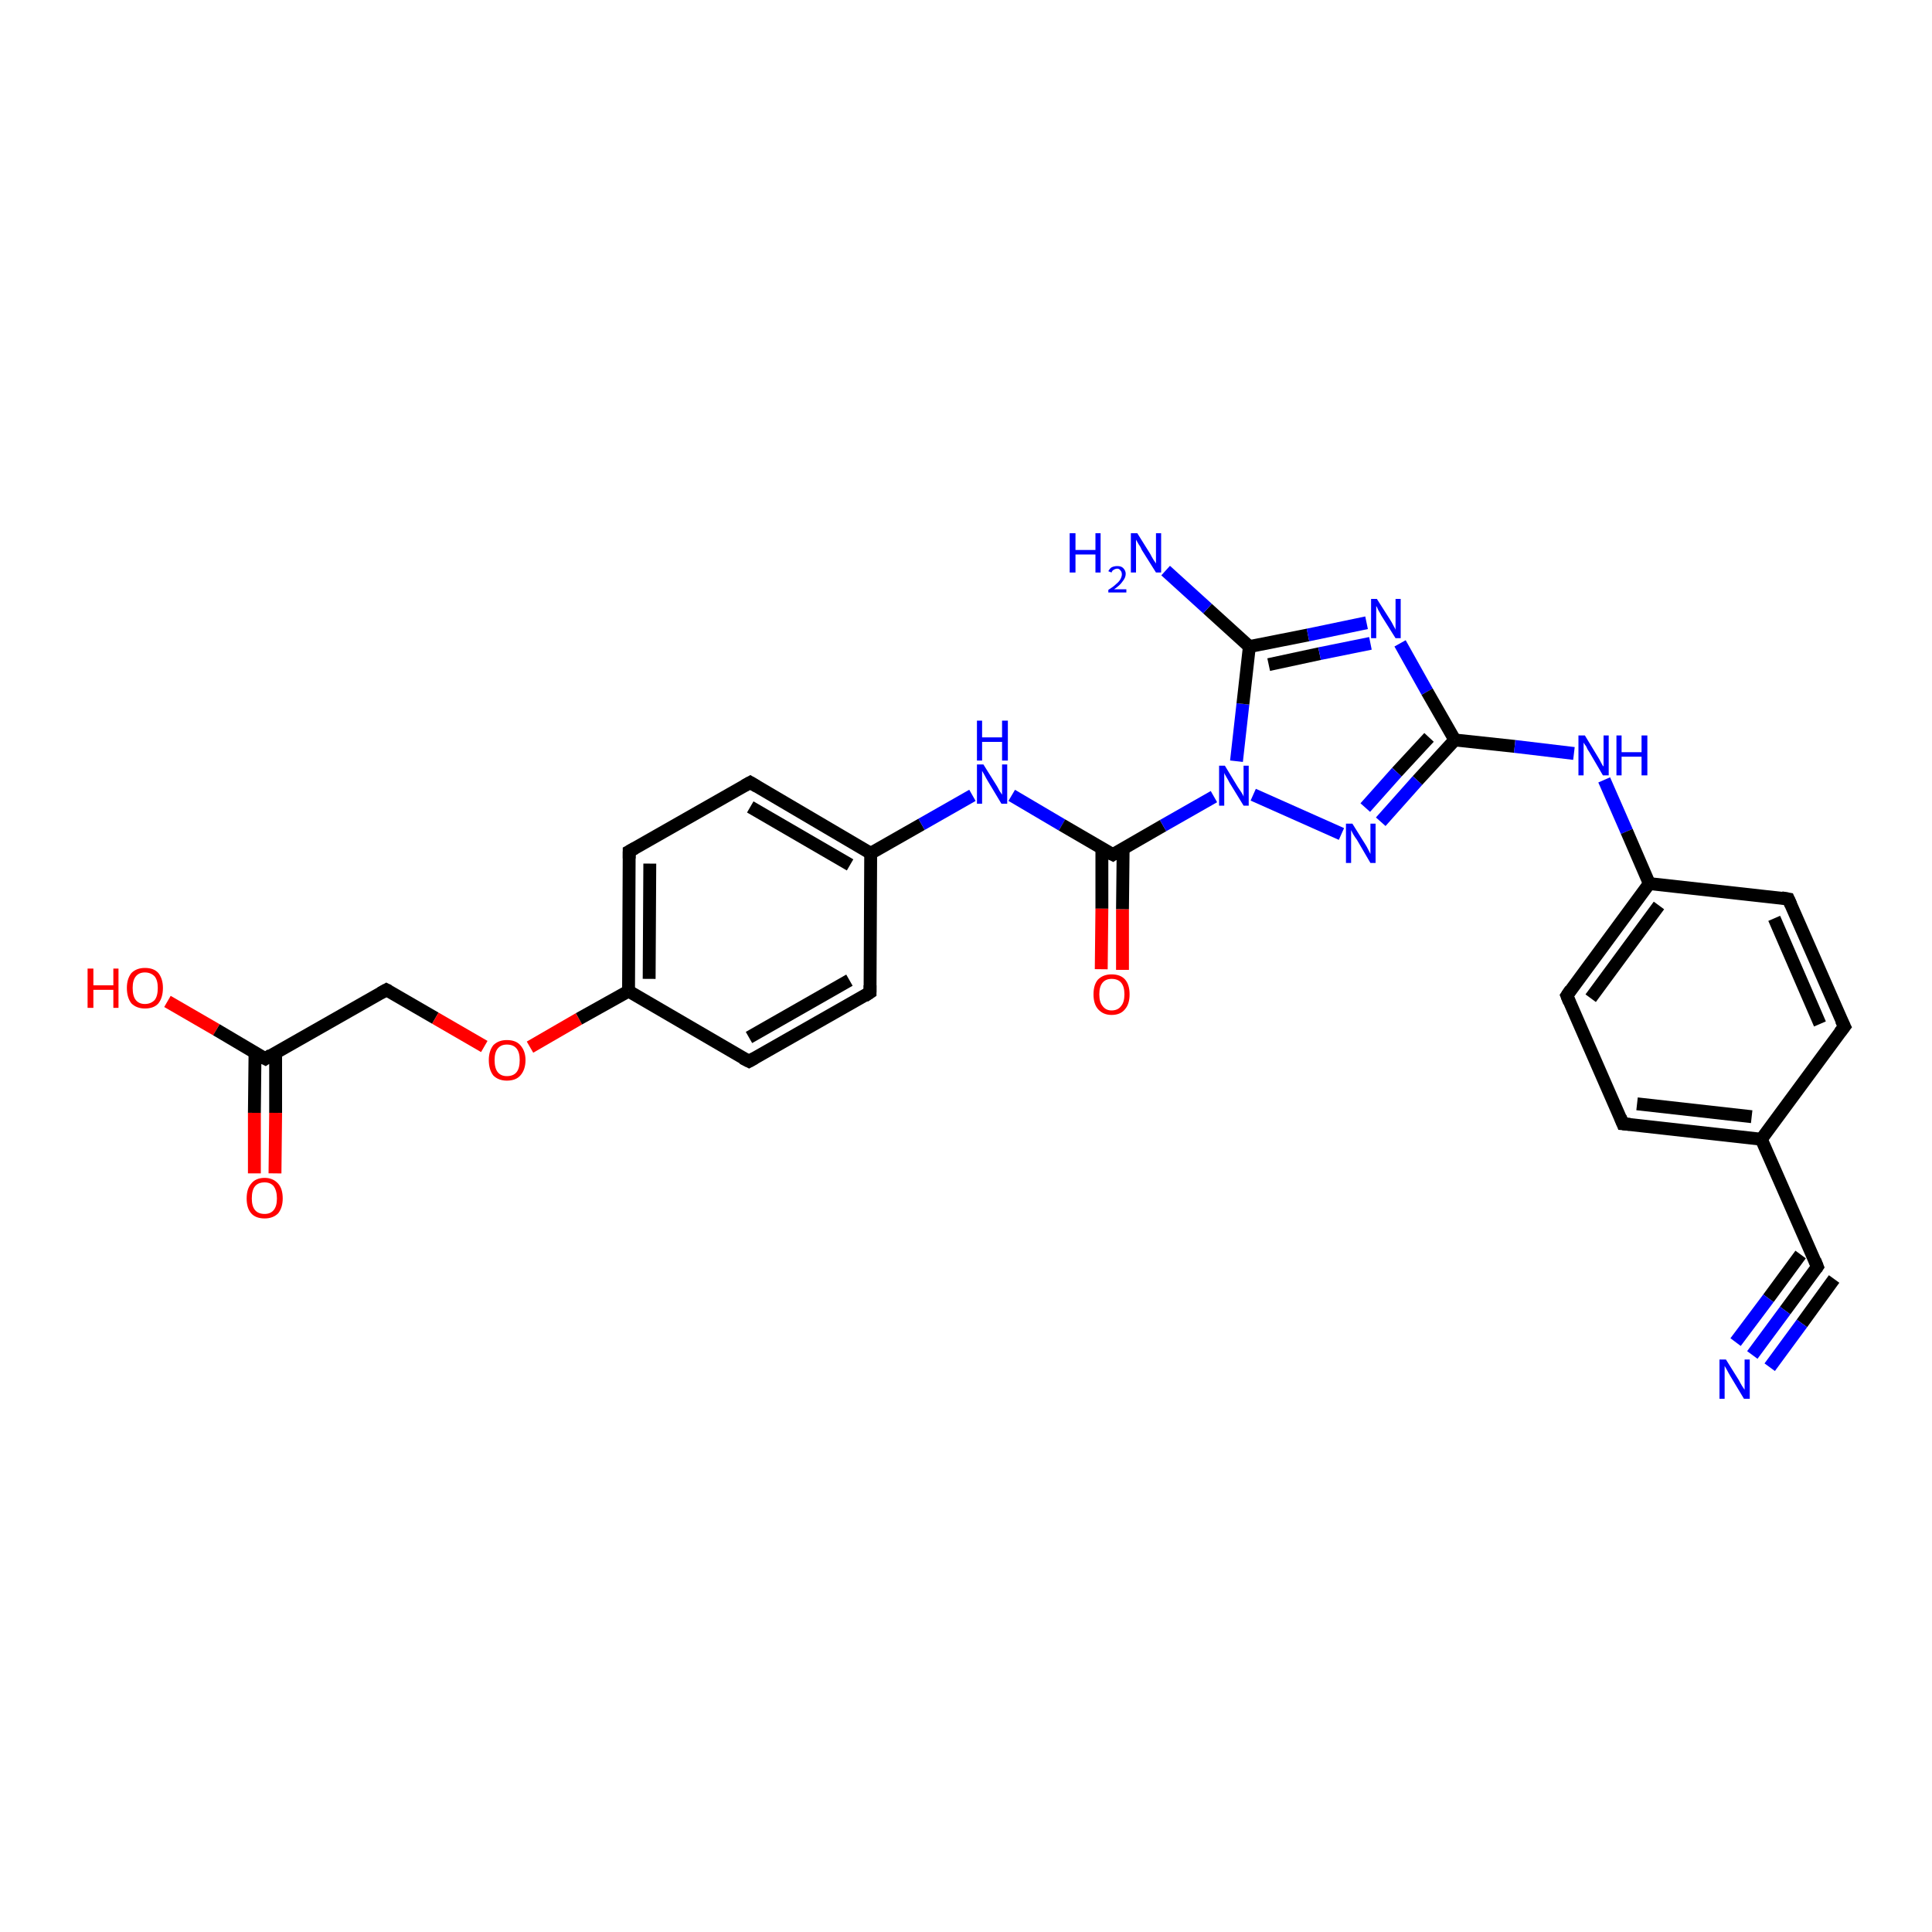 <?xml version='1.0' encoding='iso-8859-1'?>
<svg version='1.1' baseProfile='full'
              xmlns='http://www.w3.org/2000/svg'
                      xmlns:rdkit='http://www.rdkit.org/xml'
                      xmlns:xlink='http://www.w3.org/1999/xlink'
                  xml:space='preserve'
width='300px' height='300px' viewBox='0 0 300 300'>
<!-- END OF HEADER -->
<rect style='opacity:1.0;fill:#FFFFFF;stroke:none' width='300.0' height='300.0' x='0.0' y='0.0'> </rect>
<path class='bond-0 atom-0 atom-1' d='M 26.0,155.5 L 33.6,159.9' style='fill:none;fill-rule:evenodd;stroke:#FF0000;stroke-width:2.0px;stroke-linecap:butt;stroke-linejoin:miter;stroke-opacity:1' />
<path class='bond-0 atom-0 atom-1' d='M 33.6,159.9 L 41.2,164.4' style='fill:none;fill-rule:evenodd;stroke:#000000;stroke-width:2.0px;stroke-linecap:butt;stroke-linejoin:miter;stroke-opacity:1' />
<path class='bond-1 atom-1 atom-2' d='M 41.2,164.4 L 60.0,153.7' style='fill:none;fill-rule:evenodd;stroke:#000000;stroke-width:2.0px;stroke-linecap:butt;stroke-linejoin:miter;stroke-opacity:1' />
<path class='bond-2 atom-2 atom-3' d='M 60.0,153.7 L 67.6,158.1' style='fill:none;fill-rule:evenodd;stroke:#000000;stroke-width:2.0px;stroke-linecap:butt;stroke-linejoin:miter;stroke-opacity:1' />
<path class='bond-2 atom-2 atom-3' d='M 67.6,158.1 L 75.2,162.5' style='fill:none;fill-rule:evenodd;stroke:#FF0000;stroke-width:2.0px;stroke-linecap:butt;stroke-linejoin:miter;stroke-opacity:1' />
<path class='bond-3 atom-3 atom-4' d='M 82.3,162.6 L 89.9,158.2' style='fill:none;fill-rule:evenodd;stroke:#FF0000;stroke-width:2.0px;stroke-linecap:butt;stroke-linejoin:miter;stroke-opacity:1' />
<path class='bond-3 atom-3 atom-4' d='M 89.9,158.2 L 97.6,153.9' style='fill:none;fill-rule:evenodd;stroke:#000000;stroke-width:2.0px;stroke-linecap:butt;stroke-linejoin:miter;stroke-opacity:1' />
<path class='bond-4 atom-4 atom-5' d='M 97.6,153.9 L 97.7,132.2' style='fill:none;fill-rule:evenodd;stroke:#000000;stroke-width:2.0px;stroke-linecap:butt;stroke-linejoin:miter;stroke-opacity:1' />
<path class='bond-4 atom-4 atom-5' d='M 100.8,152.0 L 100.9,134.1' style='fill:none;fill-rule:evenodd;stroke:#000000;stroke-width:2.0px;stroke-linecap:butt;stroke-linejoin:miter;stroke-opacity:1' />
<path class='bond-5 atom-5 atom-6' d='M 97.7,132.2 L 116.5,121.5' style='fill:none;fill-rule:evenodd;stroke:#000000;stroke-width:2.0px;stroke-linecap:butt;stroke-linejoin:miter;stroke-opacity:1' />
<path class='bond-6 atom-6 atom-7' d='M 116.5,121.5 L 135.2,132.5' style='fill:none;fill-rule:evenodd;stroke:#000000;stroke-width:2.0px;stroke-linecap:butt;stroke-linejoin:miter;stroke-opacity:1' />
<path class='bond-6 atom-6 atom-7' d='M 116.5,125.3 L 132.0,134.3' style='fill:none;fill-rule:evenodd;stroke:#000000;stroke-width:2.0px;stroke-linecap:butt;stroke-linejoin:miter;stroke-opacity:1' />
<path class='bond-7 atom-7 atom-8' d='M 135.2,132.5 L 135.1,154.1' style='fill:none;fill-rule:evenodd;stroke:#000000;stroke-width:2.0px;stroke-linecap:butt;stroke-linejoin:miter;stroke-opacity:1' />
<path class='bond-8 atom-8 atom-9' d='M 135.1,154.1 L 116.3,164.8' style='fill:none;fill-rule:evenodd;stroke:#000000;stroke-width:2.0px;stroke-linecap:butt;stroke-linejoin:miter;stroke-opacity:1' />
<path class='bond-8 atom-8 atom-9' d='M 131.9,152.2 L 116.3,161.1' style='fill:none;fill-rule:evenodd;stroke:#000000;stroke-width:2.0px;stroke-linecap:butt;stroke-linejoin:miter;stroke-opacity:1' />
<path class='bond-9 atom-7 atom-10' d='M 135.2,132.5 L 143.1,128.0' style='fill:none;fill-rule:evenodd;stroke:#000000;stroke-width:2.0px;stroke-linecap:butt;stroke-linejoin:miter;stroke-opacity:1' />
<path class='bond-9 atom-7 atom-10' d='M 143.1,128.0 L 151.0,123.5' style='fill:none;fill-rule:evenodd;stroke:#0000FF;stroke-width:2.0px;stroke-linecap:butt;stroke-linejoin:miter;stroke-opacity:1' />
<path class='bond-10 atom-10 atom-11' d='M 157.1,123.5 L 164.9,128.1' style='fill:none;fill-rule:evenodd;stroke:#0000FF;stroke-width:2.0px;stroke-linecap:butt;stroke-linejoin:miter;stroke-opacity:1' />
<path class='bond-10 atom-10 atom-11' d='M 164.9,128.1 L 172.8,132.7' style='fill:none;fill-rule:evenodd;stroke:#000000;stroke-width:2.0px;stroke-linecap:butt;stroke-linejoin:miter;stroke-opacity:1' />
<path class='bond-11 atom-11 atom-12' d='M 172.8,132.7 L 180.6,128.2' style='fill:none;fill-rule:evenodd;stroke:#000000;stroke-width:2.0px;stroke-linecap:butt;stroke-linejoin:miter;stroke-opacity:1' />
<path class='bond-11 atom-11 atom-12' d='M 180.6,128.2 L 188.5,123.7' style='fill:none;fill-rule:evenodd;stroke:#0000FF;stroke-width:2.0px;stroke-linecap:butt;stroke-linejoin:miter;stroke-opacity:1' />
<path class='bond-12 atom-12 atom-13' d='M 192.0,118.2 L 193.0,109.3' style='fill:none;fill-rule:evenodd;stroke:#0000FF;stroke-width:2.0px;stroke-linecap:butt;stroke-linejoin:miter;stroke-opacity:1' />
<path class='bond-12 atom-12 atom-13' d='M 193.0,109.3 L 194.0,100.4' style='fill:none;fill-rule:evenodd;stroke:#000000;stroke-width:2.0px;stroke-linecap:butt;stroke-linejoin:miter;stroke-opacity:1' />
<path class='bond-13 atom-13 atom-14' d='M 194.0,100.4 L 203.1,98.6' style='fill:none;fill-rule:evenodd;stroke:#000000;stroke-width:2.0px;stroke-linecap:butt;stroke-linejoin:miter;stroke-opacity:1' />
<path class='bond-13 atom-13 atom-14' d='M 203.1,98.6 L 212.2,96.7' style='fill:none;fill-rule:evenodd;stroke:#0000FF;stroke-width:2.0px;stroke-linecap:butt;stroke-linejoin:miter;stroke-opacity:1' />
<path class='bond-13 atom-13 atom-14' d='M 197.0,103.2 L 204.9,101.5' style='fill:none;fill-rule:evenodd;stroke:#000000;stroke-width:2.0px;stroke-linecap:butt;stroke-linejoin:miter;stroke-opacity:1' />
<path class='bond-13 atom-13 atom-14' d='M 204.9,101.5 L 212.8,99.9' style='fill:none;fill-rule:evenodd;stroke:#0000FF;stroke-width:2.0px;stroke-linecap:butt;stroke-linejoin:miter;stroke-opacity:1' />
<path class='bond-14 atom-14 atom-15' d='M 217.4,99.9 L 221.6,107.4' style='fill:none;fill-rule:evenodd;stroke:#0000FF;stroke-width:2.0px;stroke-linecap:butt;stroke-linejoin:miter;stroke-opacity:1' />
<path class='bond-14 atom-14 atom-15' d='M 221.6,107.4 L 225.9,114.9' style='fill:none;fill-rule:evenodd;stroke:#000000;stroke-width:2.0px;stroke-linecap:butt;stroke-linejoin:miter;stroke-opacity:1' />
<path class='bond-15 atom-15 atom-16' d='M 225.9,114.9 L 235.2,115.9' style='fill:none;fill-rule:evenodd;stroke:#000000;stroke-width:2.0px;stroke-linecap:butt;stroke-linejoin:miter;stroke-opacity:1' />
<path class='bond-15 atom-15 atom-16' d='M 235.2,115.9 L 244.4,117.0' style='fill:none;fill-rule:evenodd;stroke:#0000FF;stroke-width:2.0px;stroke-linecap:butt;stroke-linejoin:miter;stroke-opacity:1' />
<path class='bond-16 atom-16 atom-17' d='M 249.1,121.1 L 252.6,129.1' style='fill:none;fill-rule:evenodd;stroke:#0000FF;stroke-width:2.0px;stroke-linecap:butt;stroke-linejoin:miter;stroke-opacity:1' />
<path class='bond-16 atom-16 atom-17' d='M 252.6,129.1 L 256.1,137.2' style='fill:none;fill-rule:evenodd;stroke:#000000;stroke-width:2.0px;stroke-linecap:butt;stroke-linejoin:miter;stroke-opacity:1' />
<path class='bond-17 atom-17 atom-18' d='M 256.1,137.2 L 243.3,154.6' style='fill:none;fill-rule:evenodd;stroke:#000000;stroke-width:2.0px;stroke-linecap:butt;stroke-linejoin:miter;stroke-opacity:1' />
<path class='bond-17 atom-17 atom-18' d='M 257.6,140.6 L 247.0,155.0' style='fill:none;fill-rule:evenodd;stroke:#000000;stroke-width:2.0px;stroke-linecap:butt;stroke-linejoin:miter;stroke-opacity:1' />
<path class='bond-18 atom-18 atom-19' d='M 243.3,154.6 L 252.0,174.5' style='fill:none;fill-rule:evenodd;stroke:#000000;stroke-width:2.0px;stroke-linecap:butt;stroke-linejoin:miter;stroke-opacity:1' />
<path class='bond-19 atom-19 atom-20' d='M 252.0,174.5 L 273.5,176.9' style='fill:none;fill-rule:evenodd;stroke:#000000;stroke-width:2.0px;stroke-linecap:butt;stroke-linejoin:miter;stroke-opacity:1' />
<path class='bond-19 atom-19 atom-20' d='M 254.2,171.4 L 272.0,173.4' style='fill:none;fill-rule:evenodd;stroke:#000000;stroke-width:2.0px;stroke-linecap:butt;stroke-linejoin:miter;stroke-opacity:1' />
<path class='bond-20 atom-20 atom-21' d='M 273.5,176.9 L 282.2,196.7' style='fill:none;fill-rule:evenodd;stroke:#000000;stroke-width:2.0px;stroke-linecap:butt;stroke-linejoin:miter;stroke-opacity:1' />
<path class='bond-21 atom-21 atom-22' d='M 282.2,196.7 L 277.2,203.5' style='fill:none;fill-rule:evenodd;stroke:#000000;stroke-width:2.0px;stroke-linecap:butt;stroke-linejoin:miter;stroke-opacity:1' />
<path class='bond-21 atom-21 atom-22' d='M 277.2,203.5 L 272.1,210.4' style='fill:none;fill-rule:evenodd;stroke:#0000FF;stroke-width:2.0px;stroke-linecap:butt;stroke-linejoin:miter;stroke-opacity:1' />
<path class='bond-21 atom-21 atom-22' d='M 284.8,198.6 L 279.8,205.5' style='fill:none;fill-rule:evenodd;stroke:#000000;stroke-width:2.0px;stroke-linecap:butt;stroke-linejoin:miter;stroke-opacity:1' />
<path class='bond-21 atom-21 atom-22' d='M 279.8,205.5 L 274.8,212.3' style='fill:none;fill-rule:evenodd;stroke:#0000FF;stroke-width:2.0px;stroke-linecap:butt;stroke-linejoin:miter;stroke-opacity:1' />
<path class='bond-21 atom-21 atom-22' d='M 279.6,194.8 L 274.6,201.6' style='fill:none;fill-rule:evenodd;stroke:#000000;stroke-width:2.0px;stroke-linecap:butt;stroke-linejoin:miter;stroke-opacity:1' />
<path class='bond-21 atom-21 atom-22' d='M 274.6,201.6 L 269.5,208.4' style='fill:none;fill-rule:evenodd;stroke:#0000FF;stroke-width:2.0px;stroke-linecap:butt;stroke-linejoin:miter;stroke-opacity:1' />
<path class='bond-22 atom-20 atom-23' d='M 273.5,176.9 L 286.4,159.4' style='fill:none;fill-rule:evenodd;stroke:#000000;stroke-width:2.0px;stroke-linecap:butt;stroke-linejoin:miter;stroke-opacity:1' />
<path class='bond-23 atom-23 atom-24' d='M 286.4,159.4 L 277.7,139.6' style='fill:none;fill-rule:evenodd;stroke:#000000;stroke-width:2.0px;stroke-linecap:butt;stroke-linejoin:miter;stroke-opacity:1' />
<path class='bond-23 atom-23 atom-24' d='M 282.6,159.0 L 275.5,142.6' style='fill:none;fill-rule:evenodd;stroke:#000000;stroke-width:2.0px;stroke-linecap:butt;stroke-linejoin:miter;stroke-opacity:1' />
<path class='bond-24 atom-15 atom-25' d='M 225.9,114.9 L 220.1,121.2' style='fill:none;fill-rule:evenodd;stroke:#000000;stroke-width:2.0px;stroke-linecap:butt;stroke-linejoin:miter;stroke-opacity:1' />
<path class='bond-24 atom-15 atom-25' d='M 220.1,121.2 L 214.4,127.6' style='fill:none;fill-rule:evenodd;stroke:#0000FF;stroke-width:2.0px;stroke-linecap:butt;stroke-linejoin:miter;stroke-opacity:1' />
<path class='bond-24 atom-15 atom-25' d='M 221.9,114.5 L 216.9,119.9' style='fill:none;fill-rule:evenodd;stroke:#000000;stroke-width:2.0px;stroke-linecap:butt;stroke-linejoin:miter;stroke-opacity:1' />
<path class='bond-24 atom-15 atom-25' d='M 216.9,119.9 L 212.0,125.4' style='fill:none;fill-rule:evenodd;stroke:#0000FF;stroke-width:2.0px;stroke-linecap:butt;stroke-linejoin:miter;stroke-opacity:1' />
<path class='bond-25 atom-13 atom-26' d='M 194.0,100.4 L 187.5,94.5' style='fill:none;fill-rule:evenodd;stroke:#000000;stroke-width:2.0px;stroke-linecap:butt;stroke-linejoin:miter;stroke-opacity:1' />
<path class='bond-25 atom-13 atom-26' d='M 187.5,94.5 L 181.0,88.6' style='fill:none;fill-rule:evenodd;stroke:#0000FF;stroke-width:2.0px;stroke-linecap:butt;stroke-linejoin:miter;stroke-opacity:1' />
<path class='bond-26 atom-11 atom-27' d='M 171.1,131.7 L 171.1,141.1' style='fill:none;fill-rule:evenodd;stroke:#000000;stroke-width:2.0px;stroke-linecap:butt;stroke-linejoin:miter;stroke-opacity:1' />
<path class='bond-26 atom-11 atom-27' d='M 171.1,141.1 L 171.0,150.5' style='fill:none;fill-rule:evenodd;stroke:#FF0000;stroke-width:2.0px;stroke-linecap:butt;stroke-linejoin:miter;stroke-opacity:1' />
<path class='bond-26 atom-11 atom-27' d='M 174.4,131.8 L 174.3,141.2' style='fill:none;fill-rule:evenodd;stroke:#000000;stroke-width:2.0px;stroke-linecap:butt;stroke-linejoin:miter;stroke-opacity:1' />
<path class='bond-26 atom-11 atom-27' d='M 174.3,141.2 L 174.3,150.6' style='fill:none;fill-rule:evenodd;stroke:#FF0000;stroke-width:2.0px;stroke-linecap:butt;stroke-linejoin:miter;stroke-opacity:1' />
<path class='bond-27 atom-1 atom-28' d='M 39.6,163.4 L 39.5,172.8' style='fill:none;fill-rule:evenodd;stroke:#000000;stroke-width:2.0px;stroke-linecap:butt;stroke-linejoin:miter;stroke-opacity:1' />
<path class='bond-27 atom-1 atom-28' d='M 39.5,172.8 L 39.5,182.2' style='fill:none;fill-rule:evenodd;stroke:#FF0000;stroke-width:2.0px;stroke-linecap:butt;stroke-linejoin:miter;stroke-opacity:1' />
<path class='bond-27 atom-1 atom-28' d='M 42.8,163.4 L 42.8,172.8' style='fill:none;fill-rule:evenodd;stroke:#000000;stroke-width:2.0px;stroke-linecap:butt;stroke-linejoin:miter;stroke-opacity:1' />
<path class='bond-27 atom-1 atom-28' d='M 42.8,172.8 L 42.7,182.2' style='fill:none;fill-rule:evenodd;stroke:#FF0000;stroke-width:2.0px;stroke-linecap:butt;stroke-linejoin:miter;stroke-opacity:1' />
<path class='bond-28 atom-9 atom-4' d='M 116.3,164.8 L 97.6,153.9' style='fill:none;fill-rule:evenodd;stroke:#000000;stroke-width:2.0px;stroke-linecap:butt;stroke-linejoin:miter;stroke-opacity:1' />
<path class='bond-29 atom-24 atom-17' d='M 277.7,139.6 L 256.1,137.2' style='fill:none;fill-rule:evenodd;stroke:#000000;stroke-width:2.0px;stroke-linecap:butt;stroke-linejoin:miter;stroke-opacity:1' />
<path class='bond-30 atom-25 atom-12' d='M 208.3,129.5 L 194.6,123.4' style='fill:none;fill-rule:evenodd;stroke:#0000FF;stroke-width:2.0px;stroke-linecap:butt;stroke-linejoin:miter;stroke-opacity:1' />
<path d='M 40.8,164.2 L 41.2,164.4 L 42.1,163.8' style='fill:none;stroke:#000000;stroke-width:2.0px;stroke-linecap:butt;stroke-linejoin:miter;stroke-opacity:1;' />
<path d='M 59.1,154.2 L 60.0,153.7 L 60.4,153.9' style='fill:none;stroke:#000000;stroke-width:2.0px;stroke-linecap:butt;stroke-linejoin:miter;stroke-opacity:1;' />
<path d='M 97.7,133.3 L 97.7,132.2 L 98.6,131.7' style='fill:none;stroke:#000000;stroke-width:2.0px;stroke-linecap:butt;stroke-linejoin:miter;stroke-opacity:1;' />
<path d='M 115.6,122.0 L 116.5,121.5 L 117.5,122.1' style='fill:none;stroke:#000000;stroke-width:2.0px;stroke-linecap:butt;stroke-linejoin:miter;stroke-opacity:1;' />
<path d='M 135.1,153.0 L 135.1,154.1 L 134.2,154.7' style='fill:none;stroke:#000000;stroke-width:2.0px;stroke-linecap:butt;stroke-linejoin:miter;stroke-opacity:1;' />
<path d='M 117.2,164.3 L 116.3,164.8 L 115.3,164.3' style='fill:none;stroke:#000000;stroke-width:2.0px;stroke-linecap:butt;stroke-linejoin:miter;stroke-opacity:1;' />
<path d='M 172.4,132.5 L 172.8,132.7 L 173.1,132.5' style='fill:none;stroke:#000000;stroke-width:2.0px;stroke-linecap:butt;stroke-linejoin:miter;stroke-opacity:1;' />
<path d='M 243.9,153.7 L 243.3,154.6 L 243.7,155.6' style='fill:none;stroke:#000000;stroke-width:2.0px;stroke-linecap:butt;stroke-linejoin:miter;stroke-opacity:1;' />
<path d='M 251.6,173.5 L 252.0,174.5 L 253.1,174.6' style='fill:none;stroke:#000000;stroke-width:2.0px;stroke-linecap:butt;stroke-linejoin:miter;stroke-opacity:1;' />
<path d='M 281.8,195.7 L 282.2,196.7 L 282.0,197.0' style='fill:none;stroke:#000000;stroke-width:2.0px;stroke-linecap:butt;stroke-linejoin:miter;stroke-opacity:1;' />
<path d='M 285.7,160.3 L 286.4,159.4 L 285.9,158.4' style='fill:none;stroke:#000000;stroke-width:2.0px;stroke-linecap:butt;stroke-linejoin:miter;stroke-opacity:1;' />
<path d='M 278.1,140.5 L 277.7,139.6 L 276.6,139.4' style='fill:none;stroke:#000000;stroke-width:2.0px;stroke-linecap:butt;stroke-linejoin:miter;stroke-opacity:1;' />
<path class='atom-0' d='M 13.6 150.4
L 14.5 150.4
L 14.5 153.0
L 17.6 153.0
L 17.6 150.4
L 18.4 150.4
L 18.4 156.5
L 17.6 156.5
L 17.6 153.7
L 14.5 153.7
L 14.5 156.5
L 13.6 156.5
L 13.6 150.4
' fill='#FF0000'/>
<path class='atom-0' d='M 19.7 153.4
Q 19.7 152.0, 20.4 151.1
Q 21.2 150.3, 22.5 150.3
Q 23.9 150.3, 24.6 151.1
Q 25.3 152.0, 25.3 153.4
Q 25.3 154.9, 24.6 155.8
Q 23.9 156.6, 22.5 156.6
Q 21.2 156.6, 20.4 155.8
Q 19.7 154.9, 19.7 153.4
M 22.5 155.9
Q 23.4 155.9, 24.0 155.3
Q 24.5 154.7, 24.5 153.4
Q 24.5 152.2, 24.0 151.6
Q 23.4 151.0, 22.5 151.0
Q 21.6 151.0, 21.1 151.6
Q 20.6 152.2, 20.6 153.4
Q 20.6 154.7, 21.1 155.3
Q 21.6 155.9, 22.5 155.9
' fill='#FF0000'/>
<path class='atom-3' d='M 75.9 164.6
Q 75.9 163.2, 76.6 162.3
Q 77.4 161.5, 78.7 161.5
Q 80.1 161.5, 80.8 162.3
Q 81.6 163.2, 81.6 164.6
Q 81.6 166.1, 80.8 167.0
Q 80.1 167.8, 78.7 167.8
Q 77.4 167.8, 76.6 167.0
Q 75.9 166.1, 75.9 164.6
M 78.7 167.1
Q 79.7 167.1, 80.2 166.5
Q 80.7 165.9, 80.7 164.6
Q 80.7 163.4, 80.2 162.8
Q 79.7 162.2, 78.7 162.2
Q 77.8 162.2, 77.3 162.8
Q 76.8 163.4, 76.8 164.6
Q 76.8 165.9, 77.3 166.5
Q 77.8 167.1, 78.7 167.1
' fill='#FF0000'/>
<path class='atom-10' d='M 152.7 118.7
L 154.7 121.9
Q 154.9 122.2, 155.2 122.8
Q 155.6 123.4, 155.6 123.4
L 155.6 118.7
L 156.4 118.7
L 156.4 124.8
L 155.5 124.8
L 153.4 121.3
Q 153.1 120.8, 152.9 120.4
Q 152.6 119.9, 152.5 119.7
L 152.5 124.8
L 151.7 124.8
L 151.7 118.7
L 152.7 118.7
' fill='#0000FF'/>
<path class='atom-10' d='M 151.7 111.9
L 152.5 111.9
L 152.5 114.5
L 155.6 114.5
L 155.6 111.9
L 156.5 111.9
L 156.5 118.1
L 155.6 118.1
L 155.6 115.2
L 152.5 115.2
L 152.5 118.1
L 151.7 118.1
L 151.7 111.9
' fill='#0000FF'/>
<path class='atom-12' d='M 190.2 118.9
L 192.2 122.2
Q 192.4 122.5, 192.8 123.1
Q 193.1 123.6, 193.1 123.7
L 193.1 118.9
L 193.9 118.9
L 193.9 125.1
L 193.1 125.1
L 190.9 121.5
Q 190.7 121.1, 190.4 120.6
Q 190.1 120.1, 190.1 120.0
L 190.1 125.1
L 189.3 125.1
L 189.3 118.9
L 190.2 118.9
' fill='#0000FF'/>
<path class='atom-14' d='M 213.8 93.0
L 215.9 96.3
Q 216.1 96.6, 216.4 97.2
Q 216.7 97.7, 216.7 97.8
L 216.7 93.0
L 217.5 93.0
L 217.5 99.1
L 216.7 99.1
L 214.5 95.6
Q 214.3 95.2, 214.0 94.7
Q 213.8 94.2, 213.7 94.1
L 213.7 99.1
L 212.9 99.1
L 212.9 93.0
L 213.8 93.0
' fill='#0000FF'/>
<path class='atom-16' d='M 246.1 114.2
L 248.1 117.5
Q 248.3 117.8, 248.6 118.4
Q 248.9 119.0, 249.0 119.0
L 249.0 114.2
L 249.8 114.2
L 249.8 120.4
L 248.9 120.4
L 246.8 116.8
Q 246.5 116.4, 246.3 115.9
Q 246.0 115.5, 245.9 115.3
L 245.9 120.4
L 245.1 120.4
L 245.1 114.2
L 246.1 114.2
' fill='#0000FF'/>
<path class='atom-16' d='M 251.0 114.2
L 251.8 114.2
L 251.8 116.8
L 254.9 116.8
L 254.9 114.2
L 255.8 114.2
L 255.8 120.4
L 254.9 120.4
L 254.9 117.5
L 251.8 117.5
L 251.8 120.4
L 251.0 120.4
L 251.0 114.2
' fill='#0000FF'/>
<path class='atom-22' d='M 268.0 211.1
L 270.0 214.3
Q 270.2 214.7, 270.5 215.2
Q 270.9 215.8, 270.9 215.8
L 270.9 211.1
L 271.7 211.1
L 271.7 217.2
L 270.8 217.2
L 268.7 213.7
Q 268.4 213.2, 268.2 212.8
Q 267.9 212.3, 267.8 212.1
L 267.8 217.2
L 267.0 217.2
L 267.0 211.1
L 268.0 211.1
' fill='#0000FF'/>
<path class='atom-25' d='M 210.0 127.9
L 212.0 131.1
Q 212.2 131.4, 212.5 132.0
Q 212.8 132.6, 212.8 132.6
L 212.8 127.9
L 213.6 127.9
L 213.6 134.0
L 212.8 134.0
L 210.7 130.4
Q 210.4 130.0, 210.1 129.5
Q 209.9 129.1, 209.8 128.9
L 209.8 134.0
L 209.0 134.0
L 209.0 127.9
L 210.0 127.9
' fill='#0000FF'/>
<path class='atom-26' d='M 166.1 82.8
L 167.0 82.8
L 167.0 85.4
L 170.1 85.4
L 170.1 82.8
L 170.9 82.8
L 170.9 88.9
L 170.1 88.9
L 170.1 86.1
L 167.0 86.1
L 167.0 88.9
L 166.1 88.9
L 166.1 82.8
' fill='#0000FF'/>
<path class='atom-26' d='M 172.1 88.7
Q 172.3 88.3, 172.6 88.1
Q 173.0 87.9, 173.5 87.9
Q 174.1 87.9, 174.4 88.2
Q 174.8 88.6, 174.8 89.1
Q 174.8 89.7, 174.3 90.3
Q 173.9 90.9, 173.0 91.5
L 174.9 91.5
L 174.9 92.0
L 172.1 92.0
L 172.1 91.6
Q 172.9 91.1, 173.3 90.7
Q 173.8 90.3, 174.0 89.9
Q 174.2 89.5, 174.2 89.2
Q 174.2 88.8, 174.0 88.6
Q 173.8 88.3, 173.5 88.3
Q 173.2 88.3, 172.9 88.5
Q 172.7 88.6, 172.6 88.9
L 172.1 88.7
' fill='#0000FF'/>
<path class='atom-26' d='M 176.6 82.8
L 178.6 86.0
Q 178.8 86.4, 179.1 86.9
Q 179.5 87.5, 179.5 87.5
L 179.5 82.8
L 180.3 82.8
L 180.3 88.9
L 179.5 88.9
L 177.3 85.4
Q 177.1 84.9, 176.8 84.5
Q 176.5 84.0, 176.4 83.8
L 176.4 88.9
L 175.6 88.9
L 175.6 82.8
L 176.6 82.8
' fill='#0000FF'/>
<path class='atom-27' d='M 169.8 154.4
Q 169.8 152.9, 170.5 152.1
Q 171.3 151.3, 172.6 151.3
Q 174.0 151.3, 174.7 152.1
Q 175.4 152.9, 175.4 154.4
Q 175.4 155.9, 174.7 156.7
Q 174.0 157.6, 172.6 157.6
Q 171.3 157.6, 170.5 156.7
Q 169.8 155.9, 169.8 154.4
M 172.6 156.9
Q 173.6 156.9, 174.1 156.2
Q 174.6 155.6, 174.6 154.4
Q 174.6 153.2, 174.1 152.6
Q 173.6 152.0, 172.6 152.0
Q 171.7 152.0, 171.2 152.6
Q 170.7 153.2, 170.7 154.4
Q 170.7 155.6, 171.2 156.2
Q 171.7 156.9, 172.6 156.9
' fill='#FF0000'/>
<path class='atom-28' d='M 38.3 186.1
Q 38.3 184.6, 39.0 183.8
Q 39.7 182.9, 41.1 182.9
Q 42.4 182.9, 43.2 183.8
Q 43.9 184.6, 43.9 186.1
Q 43.9 187.5, 43.2 188.4
Q 42.4 189.2, 41.1 189.2
Q 39.7 189.2, 39.0 188.4
Q 38.3 187.6, 38.3 186.1
M 41.1 188.5
Q 42.0 188.5, 42.5 187.9
Q 43.0 187.3, 43.0 186.1
Q 43.0 184.9, 42.5 184.2
Q 42.0 183.6, 41.1 183.6
Q 40.1 183.6, 39.6 184.2
Q 39.1 184.8, 39.1 186.1
Q 39.1 187.3, 39.6 187.9
Q 40.1 188.5, 41.1 188.5
' fill='#FF0000'/>
</svg>

